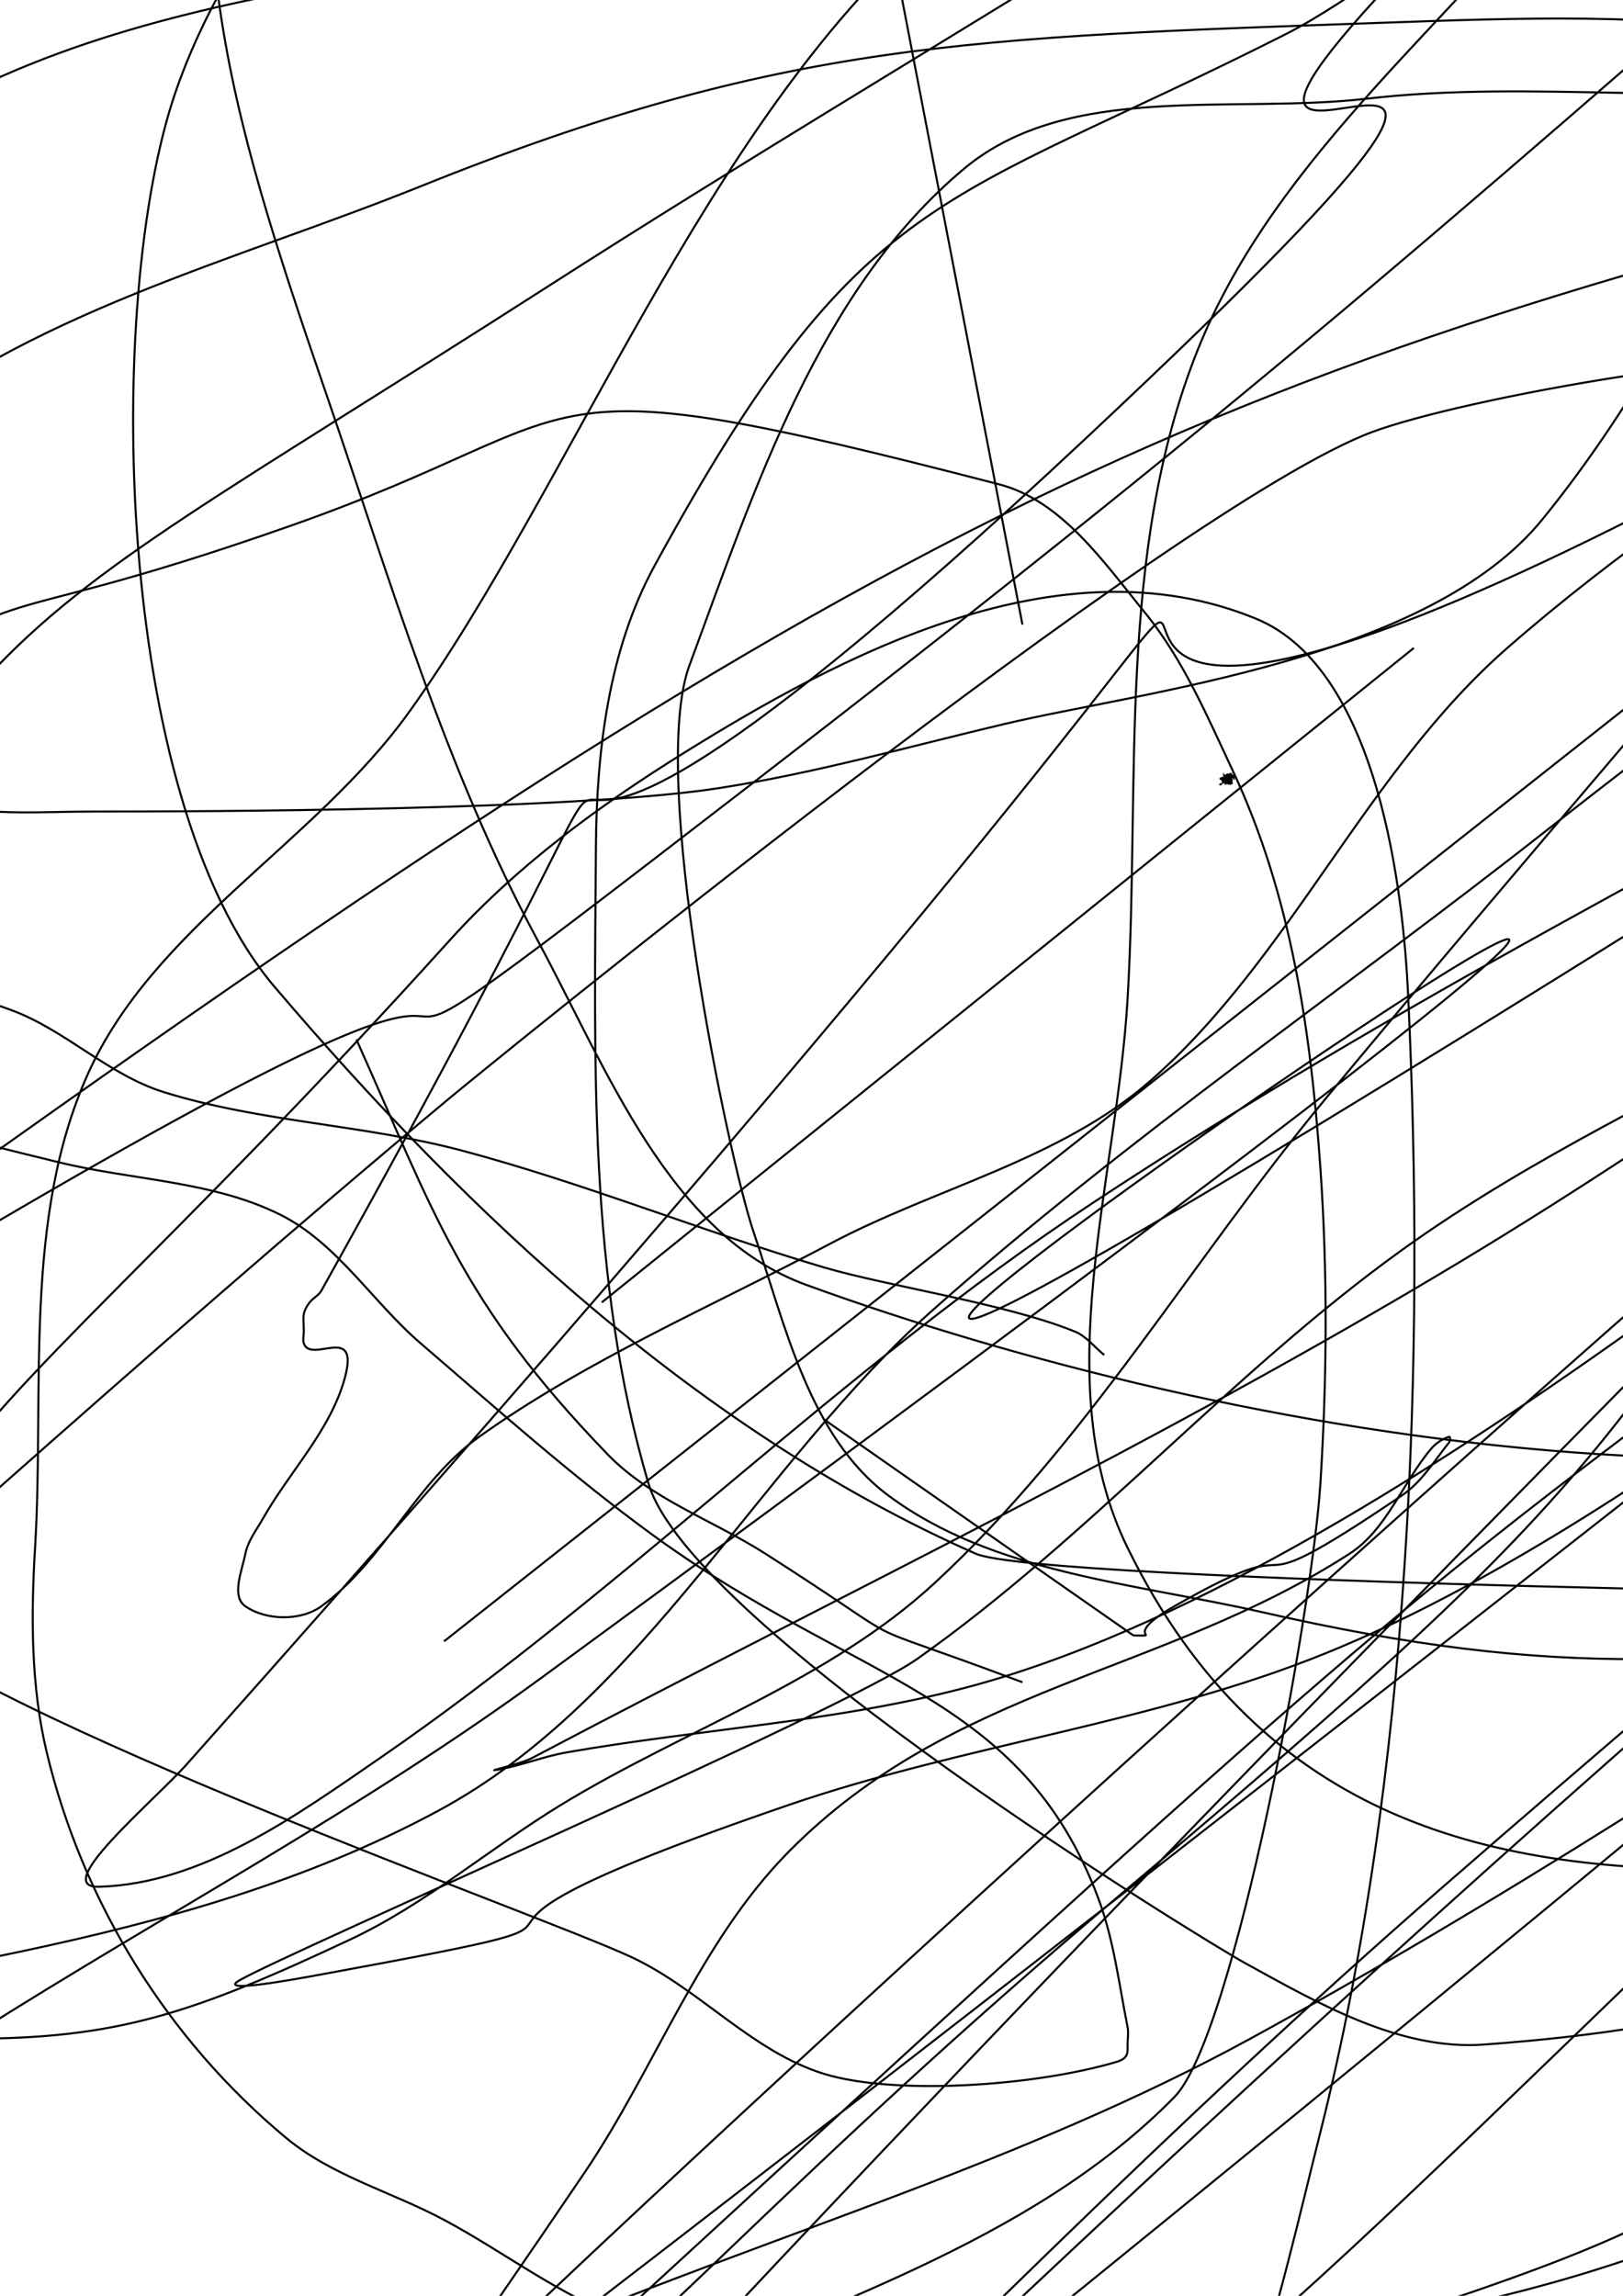 <?xml version="1.0" encoding="UTF-8" standalone="no"?>
<!-- Created with Inkscape (http://www.inkscape.org/) -->

<svg
   xmlns:dc="http://purl.org/dc/elements/1.1/"
   xmlns:cc="http://creativecommons.org/ns#"
   xmlns:rdf="http://www.w3.org/1999/02/22-rdf-syntax-ns#"
   xmlns:svg="http://www.w3.org/2000/svg"
   xmlns="http://www.w3.org/2000/svg"
   xmlns:sodipodi="http://sodipodi.sourceforge.net/DTD/sodipodi-0.dtd"
   xmlns:inkscape="http://www.inkscape.org/namespaces/inkscape"
   width="210mm"
   height="297mm"
   viewBox="0 0 210 297"
   version="1.1"
   id="svg8"
   inkscape:version="0.92.1 unknown"
   sodipodi:docname="drawing.svg">
  <defs
     id="defs2" />
  <sodipodi:namedview
     id="base"
     pagecolor="#ffffff"
     bordercolor="#666666"
     borderopacity="1.0"
     inkscape:pageopacity="0.0"
     inkscape:pageshadow="2"
     inkscape:zoom="256"
     inkscape:cx="601.30078"
     inkscape:cy="742.64648"
     inkscape:document-units="mm"
     inkscape:current-layer="layer1"
     showgrid="false"
     inkscape:window-width="1301"
     inkscape:window-height="744"
     inkscape:window-x="65"
     inkscape:window-y="24"
     inkscape:window-maximized="1" />
  <g
     inkscape:label="Layer 1"
     inkscape:groupmode="layer"
     id="layer1">
    <path
       style="fill:none;stroke:#000000;stroke-width:0.265px;stroke-linecap:butt;stroke-linejoin:miter;stroke-opacity:1"
       d="M -88.446,-22.768 191.256,-31.083 317.5,-12.185"
       id="path10"
       inkscape:connector-curvature="0" />
    <path
       style="fill:none;stroke:#000000;stroke-width:0.265px;stroke-linecap:butt;stroke-linejoin:miter;stroke-opacity:1"
       d="M 368.149,83.065 281.214,176.048"
       id="path12"
       inkscape:connector-curvature="0" />
    <path
       style="fill:none;stroke:#000000;stroke-width:0.265px;stroke-linecap:butt;stroke-linejoin:miter;stroke-opacity:1"
       d="m 142.875,175.292 c -1.26,-1.008 -2.286,-2.413 -3.78,-3.024 -8.847,-3.619 -24.243,-5.874 -32.506,-8.315 -15.743,-4.651 -31.003,-10.907 -46.869,-15.119 -12.657,-3.36 -26.051,-3.663 -38.554,-7.56 -7.104,-2.214 -12.678,-7.995 -19.655,-10.583 -8.767,-3.252 -18.062,-4.888 -27.214,-6.804 -8.958,-1.875 -40.124,-7.661 -54.429,-9.071 -103.293,-10.184 2.534,0.544 -53.673,-3.78 -1.036,-0.08 -2.005,-0.552 -3.024,-0.756 -0.247,-0.049 -1.005,-0.041 -0.756,0 9.791,1.632 1.132,-0.742 13.607,4.536 3.749,1.586 7.894,2.367 11.339,4.536 20.757,13.069 -3.286,5.246 20.411,11.339 34.824,8.955 -5.436,-1.28 31.75,6.804 0.348,0.076 0.401,0.783 0.756,0.756 3.056,-0.235 6.025,-1.173 9.071,-1.512 1.503,-0.167 3.024,0 4.536,0 3.78,0 7.595,-0.516 11.339,0 7.44,1.026 10.971,3.346 17.387,6.048 2.501,1.053 4.962,2.237 7.56,3.024 5.732,1.737 11.571,3.105 17.387,4.536 9.556,2.35 19.925,2.403 28.726,6.804 7.338,3.669 11.921,11.284 18.143,16.631 9.91,8.516 19.666,17.267 30.238,24.946 26.169,19.009 47.465,20.236 57.452,46.869 1.996,5.323 2.665,11.056 3.78,16.631 0.148,0.741 0,1.512 0,2.268 0,1.047 0.178,1.771 -1.512,2.268 -10.715,3.152 -28.718,4.316 -37.798,1.512 C 97.299,265.405 90.464,257.245 81.643,253.155 69.063,247.322 -1.14,222.706 -16.631,208.554 -26.649,199.401 -32.465,186.258 -37.798,173.78 -49.022,147.515 -59.734,115.687 -54.429,86.089 -51.588,70.242 -50.643,52.113 -40.065,39.976 -5.816,0.679 32.635,0.641 78.619,-8.405 c 10.328,-2.032 20.493,-5.323 30.994,-6.048 12.553,-0.866 67.13,-1.879 86.935,3.78 6.401,1.829 11.642,6.464 17.387,9.827 4.587,2.685 10.204,4.232 13.607,8.315 2.122,2.546 2.918,6.826 1.512,9.827 -8.193,17.494 -17.288,34.911 -29.482,49.893 -14.824,18.212 -51.717,22.244 -69.548,26.458 -12.315,2.911 -24.538,6.37 -37.042,8.315 -18.727,2.913 -66.968,3.024 -80.887,3.024 -6.305,0 -12.727,0.53 -18.899,-0.756 -6.093,-1.269 -11.772,-4.118 -17.387,-6.804 -0.455,-0.217 -0.396,-1.201 0,-1.512 C 5.762,72.383 -6.65,83.604 37.798,67.946 79.092,53.4 65.528,46.151 129.268,62.655 c 8.124,2.103 13.592,10.13 18.899,16.631 4.922,6.029 8.032,13.365 11.339,20.411 7.569,16.125 10.1,33.706 11.339,51.405 0.95,13.574 0.858,27.241 0,40.821 -1.029,16.3 -11.138,71.477 -18.899,79.375 -18.887,19.222 -46.664,27.106 -71.06,38.554 -15.955,7.487 -31.332,9.029 -48.381,7.56 -7.635,-0.658 -15.408,-1.356 -22.679,-3.78 -7.271,-2.424 -16.777,-3.836 -20.411,-10.583 -6.167,-11.453 -5.168,-25.575 -6.048,-38.554 -5.405,-79.717 2.035,-62.215 74.839,-142.875 8.649,-9.582 19.279,-17.371 30.238,-24.19 20.054,-12.478 48.626,-27.869 74.083,-17.387 15.996,6.586 19.058,35.942 19.655,48.381 2.286,47.616 0.272,101.206 -11.339,147.411 -5.543,22.056 -10.324,46.083 -24.946,63.5 -26.118,31.109 -58.412,57.813 -93.738,77.863 -13.375,7.591 -30.738,1.132 -46.113,1.512 -1.51,0.037 -16.488,2.782 -19.655,-3.024 -0.845,-1.548 -0.975,-3.821 0,-5.292 28.927,-43.635 59.853,-85.915 89.202,-129.268 9.209,-13.603 14.912,-29.892 26.458,-41.577 21.246,-21.502 48.322,-22.909 72.571,-38.554 4.828,-3.115 6.862,-9.229 10.583,-13.607 0.588,-0.692 1.406,-1.225 2.268,-1.512 0.239,-0.08 0.157,0.559 0,0.756 -1.896,2.369 -3.535,5.102 -6.048,6.804 -23.964,16.233 -9.597,3 -29.482,14.363 -7.238,4.136 -1.121,3.78 -5.292,3.78"
       id="path14"
       inkscape:connector-curvature="0" />
    <path
       style="fill:none;stroke:#000000;stroke-width:0.265px;stroke-linecap:butt;stroke-linejoin:miter;stroke-opacity:1"
       d="M 146.655,211.577 106.589,183.607"
       id="path16"
       inkscape:connector-curvature="0" />
    <path
       style="fill:none;stroke:#000000;stroke-width:0.265px;stroke-linecap:butt;stroke-linejoin:miter;stroke-opacity:1"
       d="M 57.452,212.333 219.226,84.577"
       id="path18"
       inkscape:connector-curvature="0" />
    <path
       style="fill:none;stroke:#000000;stroke-width:0.265px;stroke-linecap:butt;stroke-linejoin:miter;stroke-opacity:1"
       d="M 77.863,168.488 182.94,83.821"
       id="path20"
       inkscape:connector-curvature="0" />
    <path
       style="fill:none;stroke:#000000;stroke-width:0.265px;stroke-linecap:butt;stroke-linejoin:miter;stroke-opacity:1"
       d="M 132.292,80.798 101.298,-80.22"
       id="path22"
       inkscape:connector-curvature="0" />
    <path
       style="fill:none;stroke:#000000;stroke-width:0.265px;stroke-linecap:butt;stroke-linejoin:miter;stroke-opacity:1"
       d="M 132.292,217.625 C 107.54,208.343 120.477,214.684 99.03,200.994 92.253,196.668 84.205,193.925 78.619,188.143 59.628,168.485 56.124,156.803 46.113,134.47"
       id="path24"
       inkscape:connector-curvature="0" />
    <path
       style="fill:none;stroke:#000000;stroke-width:0.265px;stroke-linecap:butt;stroke-linejoin:miter;stroke-opacity:1"
       d="m 323.548,182.095 c -2.842,17.761 0.461,18.225 -12.095,29.482 -3.904,3.5 -8.753,5.8 -12.851,9.071 -24.637,19.666 -47.554,41.57 -73.327,59.72 -10.231,7.205 -22.199,11.764 -34.018,15.875 -30.523,10.617 -56.466,10.257 -89.202,11.339 -12.592,0.416 -25.236,0.974 -37.798,0 -41.671,-3.23 -63.144,1.956 -87.69,-31.75 -19.119,-26.253 -45.208,-103.204 -45.357,-127 -0.094,-15.003 14.491,-26.277 21.923,-39.31 9.955,-17.458 14.874,-39.205 30.238,-52.161 C 3.362,40.503 30.167,33.867 54.429,24.101 101.172,5.286 125.655,4.834 179.161,2.935 196.544,2.317 214.149,1.675 231.321,4.446 285.167,13.138 370.344,12.572 410.482,65.679 c 6.971,9.223 7.496,21.938 9.827,33.262 1.221,5.929 0.756,12.09 0.756,18.143 0,15.033 -0.294,35.397 -15.119,45.357 -49.389,33.183 -88.425,40.409 -143.631,47.625 -40.681,5.318 -60.038,7.364 -99.03,-1.512 -16.475,-3.75 -34.845,-5.006 -48.381,-15.119 -10.202,-7.622 -13.288,-21.961 -17.387,-34.018 -3.324,-9.776 -13.607,-59.028 -8.315,-73.327 8.495,-22.953 16.754,-48.556 35.53,-64.256 13.538,-11.321 34.631,-7.037 52.161,-9.071 10.766,-1.25 21.67,-0.962 32.506,-0.756 27.538,0.525 67.782,0.634 92.982,15.119 18.91,10.869 33.313,28.162 49.893,42.333 37.095,31.705 60.86,35.91 38.554,97.518 -5.867,16.203 -80.957,45.609 -84.667,47.625 -49.528,26.917 -53.513,45.492 -114.149,49.893 -10.888,0.79 -21.43,-5.319 -30.994,-10.583 -4.74,-2.609 -71.58,-43.351 -77.107,-61.988 -7.836,-26.422 -6.979,-54.84 -6.804,-82.399 0.079,-12.355 1.643,-25.439 7.56,-36.286 26.891,-49.301 37.077,-46.269 81.643,-68.792 8.851,-4.473 16.678,-11.963 26.458,-13.607 42.205,-7.096 112.365,0.763 142.119,34.018 14.696,16.425 8.822,43.821 6.804,65.768 -2.089,22.714 -10.918,44.4 -18.899,65.768 -15.407,41.25 -40.098,89.189 -75.595,117.173 -23.251,18.329 -62.256,27.704 -92.226,29.482 -2.412,0.143 -58.742,2.437 -74.083,-3.024 C 72.494,297.036 65.309,291.372 57.452,287.173 50.693,283.56 42.938,281.485 37.042,276.589 21.681,263.837 10.693,246.097 6.048,226.696 3.991,218.105 4.004,209.056 4.536,200.238 5.773,179.739 2.95,157.751 11.339,139.006 19.871,119.944 40.733,109.099 52.917,92.137 73.722,63.173 91.387,15.923 120.196,-9.161 136.856,-23.666 154.302,-41.341 176.137,-44.69 223.508,-51.958 272.929,-27.368 297.089,12.762 315.893,43.995 257.315,111.133 254,116.327 c -46.147,72.297 -43.304,73.32 -109.613,129.268 -84.561,71.348 -73.935,88.462 -154.97,87.69 -11.574,-0.11 -54.484,-6.886 -61.988,-18.143 -24.211,-36.317 -10.096,-63.872 11.339,-94.494 17.04,-24.343 32.502,-51.541 56.696,-68.792 C 126.988,58.082 163.076,44.838 294.065,14.274 c 59.333,-13.844 84.737,-24.506 141.363,1.512 8.942,4.108 15.086,13.607 18.899,22.679 6.54,15.562 1.111,73.957 -3.024,80.887 -10.465,17.54 -31.739,25.716 -47.625,38.554 -27.456,22.188 -55.431,43.746 -82.399,66.524 -175.331,148.089 -51.856,66.971 -315.232,208.643 -0.8,0.43 -1.406,-1.366 -1.512,-2.268 -0.412,-3.504 -2.526,-8.12 0,-10.583 C 83.932,342.797 163.262,265.028 247.952,193.435 608.083,-111.006 153.737,324.034 467.935,15.03 c 1.779,-1.749 -3.301,3.789 -5.292,5.292 -11.387,8.594 -23.694,15.961 -34.774,24.946 C 346.953,110.888 265.28,175.66 186.72,244.083 116.8,304.981 56.191,376.647 -17.387,433.071 c -11.198,8.587 -28.222,0 -42.333,0 -1.764,0 -6.591,1.193 -5.292,0 C 296.455,101.3 91.732,284.124 403.679,36.196 c 70.246,-55.829 139.711,-112.646 208.643,-170.089 0.968,-0.807 0.796,-4.756 0,-3.78 -213.285,261.404 -24.606,60.263 -275.167,278.19 -234.733,204.161 -137.34,171.601 -435.429,292.554 -13.776,5.59 -29.912,2.295 -44.601,0 -6.836,-1.068 14.027,-1.111 20.411,-3.78 24.539,-10.258 50.461,-18.919 71.815,-34.774 C 162.25,236.45 366.584,67.078 579.06,-91.56 c 8.315,-6.208 -7.459,20.213 -15.119,27.214 C 477.431,14.722 387.605,90.107 297.845,165.464 211.702,237.785 124.941,309.425 36.286,378.643 30.38,383.253 10.161,391.819 15.119,386.202 84.009,308.163 156.573,233.392 229.81,159.417 344.805,43.262 439.781,-63.639 612.321,-96.851 643.591,-102.87 575.187,-44.341 551.089,-23.524 468.226,48.058 283.019,197.491 161.774,263.738 132.823,279.557 100.757,288.847 70.304,301.536 c -2.811,1.171 -10.511,5.889 -8.315,3.78 C 105.407,263.606 257.19,125.342 298.601,96.673 339.94,68.054 386.313,47.352 431.649,25.613 535.948,-24.4 624.356,7.325 612.321,-81.732 c -0.169,-1.249 -2.612,-0.472 -3.78,0 -46.596,18.822 -151.698,54.874 -204.863,94.494 -22.619,16.856 -41.661,38.086 -63.5,55.94 -15.49,12.664 -31.177,25.315 -48.381,35.53 -1.95,1.158 -1.718,-5.323 0,-6.804 13.556,-11.686 29.608,-20.148 43.845,-30.994 92.614,-70.553 184.331,-142.277 276.679,-213.179 0.2,-0.153 0.19,0.59 0,0.756 -3.909,3.421 -7.936,6.715 -12.095,9.827 C 529.291,-83.078 460.994,-26.212 387.048,22.589 348.012,48.351 303.442,64.574 262.315,86.845 221.53,108.932 180.082,130.099 141.363,155.637 108.838,177.09 81.233,205.363 49.137,227.452 38.177,234.996 26.15,243.68 12.851,244.083 6.351,244.28 19.866,233.065 24.19,228.208 258.366,-34.77 53.331,157.091 243.417,49.804 263.376,38.538 268.547,15.376 290.286,8.982 c 0.967,-0.284 0.339,2.075 0,3.024 -0.948,2.653 -1.53,5.863 -3.78,7.56 -29.752,22.432 -63.409,39.741 -91.47,64.256 -18.199,15.899 -27.965,39.983 -46.113,55.94 -11.679,10.269 -27.839,13.879 -41.577,21.167 -15.243,8.086 -31.305,14.932 -45.357,24.946 -8.131,5.794 -12.327,16.062 -20.411,21.923 -2.652,1.923 -7.134,1.865 -9.827,0 -1.865,-1.291 -0.445,-4.58 0,-6.804 0.332,-1.658 1.434,-3.065 2.268,-4.536 3.452,-6.091 8.721,-11.394 10.583,-18.143 2.008,-7.277 -4.378,-1.796 -5.292,-4.536 -0.159,-0.478 0,-1.008 0,-1.512 0,-1.853 -0.338,-2.321 0.756,-3.78 0.428,-0.57 1.165,-0.89 1.512,-1.512 67.883,-121.623 -7.107,-10.971 99.03,-110.369 90.331,-84.595 -15.308,-5.644 52.161,-71.815 4.827,-4.734 11.885,-6.511 18.143,-9.071 4.87,-1.992 10.092,-2.982 15.119,-4.536 8.832,-2.73 17.631,-5.569 26.458,-8.315 2.512,-0.782 5.007,-1.63 7.56,-2.268 0.489,-0.122 1.156,-0.356 1.512,0 0.356,0.356 0,1.008 0,1.512 0,3.32 0.101,2.014 -4.536,6.048 -69.155,60.159 -90.857,80.064 -159.506,133.048 -80.255,61.942 0.804,-1.937 -106.589,61.988 -11.228,6.683 -19.033,18.224 -30.238,24.946 -3.241,1.945 -7.583,0.417 -11.339,0 -0.903,-0.1 -2.133,-0.613 -2.268,-1.512 -0.673,-4.486 -2.186,-9.633 0,-13.607 C 2.144,72.914 -12.482,90.528 71.06,36.952 95.253,21.437 119.956,6.733 144.387,-8.405 161.03,-18.717 175.683,-33.277 194.28,-39.399 c 22.919,-7.545 47.795,-6.792 71.815,-9.071 21.283,-2.02 41.931,-8.034 49.137,20.411 7.745,30.574 -9.996,50.064 -30.994,68.792 -26.638,23.758 -55.862,44.448 -83.911,66.524 -26.38,20.762 -54.226,39.751 -79.375,61.988 -22.826,20.183 -37.432,50.56 -64.256,65.012 -33.738,18.178 -73.829,20.67 -111.125,29.482 -1.237,0.292 -25.452,3.88 -34.018,3.024 -0.251,-0.025 -0.214,-0.622 0,-0.756 1.911,-1.195 4.233,-1.687 6.048,-3.024 7.794,-5.743 15.339,-11.83 22.679,-18.143 39.535,-34.009 77.866,-69.424 117.929,-102.81 3.561,-2.968 93.918,-76.755 119.44,-86.179 11.577,-4.275 51.597,-11.734 72.571,-9.827 0.502,0.046 0.099,1.018 0,1.512 -0.156,0.781 -0.246,1.655 -0.756,2.268 -25.732,30.928 -52.181,61.256 -77.863,92.226 -17.158,20.69 -30.904,44.507 -50.649,62.744 -13.778,12.726 -32.369,18.959 -48.381,28.726 -9.19,5.606 -17.471,12.809 -27.214,17.387 -20.359,9.566 -30.109,12.851 -49.137,12.851 -0.356,0 0.455,-0.565 0.756,-0.756 C 21.377,247.545 47.005,233.925 70.304,216.869 407.668,-30.101 -81.486,305.085 241.905,101.208 c 18.809,-11.858 31.709,-32.853 52.161,-41.577 4.57,-1.95 59.095,-9.106 76.351,-0.756 2.443,1.182 2.166,4.985 3.024,7.56 0.159,0.478 0.159,1.034 0,1.512 -1.865,5.596 -1.454,12.93 -6.048,16.631 -23.405,18.854 -50.871,32.05 -75.595,49.137 -33.699,23.289 -79.468,63.585 -120.196,80.131 -22.319,9.067 -46.761,11.837 -69.548,19.655 -59.891,20.547 -9.04,12.475 -60.476,21.923 -3.479,0.639 -13.654,2.511 -10.583,0.756 6.765,-3.865 78.217,-34.89 87.69,-41.577 22.352,-15.778 40.53,-36.946 62.744,-52.917 16.495,-11.859 35.104,-20.47 52.917,-30.238 29.06,-15.936 57.911,-32.32 87.69,-46.869 3.426,-1.674 7.552,-1.066 11.339,-1.512 0.501,-0.059 1.232,-0.419 1.512,0 0.419,0.629 0.625,1.843 0,2.268 -17.799,12.113 -36.622,22.672 -54.429,34.774 -30.571,20.777 -101.065,84.014 -155.726,98.274 -16.796,4.381 -34.307,5.323 -51.405,8.315 -3.07,0.537 -5.997,1.755 -9.071,2.268 -1.572,0.262 3.126,-0.769 4.536,-1.512 C 108.979,206.263 150.066,186.629 188.988,163.196 248.927,127.111 302.335,79.907 365.125,49.048 392.493,35.597 424.71,35.129 455.083,32.417 515.768,26.998 572.717,22.598 594.179,101.964 618.236,190.933 525.978,208.717 472.47,233.5 c -45.635,21.136 -52.841,15.461 -108.101,24.946 -71.165,12.215 -2.783,10.758 -120.952,9.827 -3.427,-0.027 -6.81,-1.399 -9.827,-3.024 -0.666,-0.358 -0.038,-1.513 0,-2.268 0.214,-4.286 -1.163,-9.013 0.756,-12.851 8.852,-17.704 19.313,-34.67 30.994,-50.649 19.88,-27.196 43.042,-51.856 63.5,-78.619 16.348,-21.387 22.003,-55.455 46.869,-65.768 109.428,-45.383 173.575,-27.338 236.613,64.256 9.286,13.492 0,32.758 0,49.137 0,13.859 3.949,28.293 0,41.577 -2.087,7.021 -9.438,12.98 -16.631,14.363 -46.318,8.907 -93.562,12.486 -140.607,15.875 -16.513,1.19 -62.62,-6.581 -77.863,-9.827 -13.987,-2.979 -28.702,-4.358 -41.577,-10.583 -10.631,-5.14 -17.248,-16.345 -27.214,-22.679 -27.808,-17.673 -64.088,-25.226 -80.887,-57.452 -6.696,-12.846 -7.876,-27.979 -9.827,-42.333 -0.563,-4.145 -8.181,-44.189 9.827,-49.137 18.787,-5.161 38.757,-4.194 58.208,-5.292 22.279,-1.258 45.911,0.059 68.036,3.024 13.673,1.832 27.438,3.458 40.821,6.804 5.908,1.477 11.093,5.028 16.631,7.56 3.281,1.5 8.686,1.113 9.827,4.536 1.287,3.862 -2.441,7.848 -4.536,11.339 -31.36,52.266 -9.689,14.757 -71.06,58.964 -14.18,10.215 -23.225,27.136 -38.554,35.53 -58.965,32.29 -149.204,14.9 -202.595,-4.536 C 86.607,159.772 78.498,138.21 69.548,121.619 57.617,99.503 50.507,75.078 42.333,51.315 29.119,12.897 22.274,-10.073 30.994,-51.494 c 1.485,-7.052 6.918,-13.295 12.851,-17.387 21.095,-14.549 34.04,-14.176 57.452,-12.851 39.469,2.234 85.819,4.754 120.952,25.702 21.434,12.781 36.075,34.496 54.429,51.405 60.455,55.695 54.096,35.816 96.762,139.851 4.016,9.792 0.788,21.196 0,31.75 -0.478,6.407 0.82,14.414 -3.78,18.899 -6.801,6.631 -17.312,8.018 -26.458,10.583 -15.505,4.349 -49.543,9.426 -66.524,9.827 -18.478,0.436 -142.111,-1.612 -150.435,-5.292 C 90.682,185.274 60.732,157.275 35.53,127.667 14.726,103.226 13.501,38.833 22.679,12.006 c 6.832,-19.97 22.034,-36.088 34.774,-52.917 7.809,-10.316 34.674,-40.663 52.161,-42.333 61.835,-5.908 92.162,-7.752 136.071,28.726 20.147,16.738 39.207,35.185 55.185,55.94 14.693,19.087 43.566,90.295 50.649,109.613 16.245,44.304 28.07,55.667 -1.512,96.006 -5.342,7.284 -15.309,9.661 -23.435,13.607 -32.807,15.935 -35.736,13.768 -76.351,18.899 -8.284,1.046 -16.598,2.141 -24.946,2.268 -31.336,0.475 -61.769,-5.631 -79.375,-41.577 -10.419,-21.272 -1.384,-47.413 0,-71.06 1.644,-28.085 -1.4,-57.799 9.071,-83.911 10.225,-25.497 33.926,-43.217 50.649,-65.012 17.978,-23.43 63.629,-88.153 87.69,-106.589 3.672,-2.813 8.438,3.972 12.095,6.804 8.529,6.603 20.042,20.551 21.923,30.994 10.598,58.851 17.886,118.27 24.946,177.649 2.773,23.319 2.274,46.93 4.536,70.304 8.27,85.455 6.177,11.693 8.315,80.131 0.157,5.037 0,10.079 0,15.119 0,0.252 0.178,0.578 0,0.756 -0.178,0.178 -0.504,0 -0.756,0 -3.78,0 -7.56,0 -11.339,0 -9.323,0 -18.793,1.644 -27.97,0 -8.014,-1.435 -15.429,-5.366 -22.679,-9.071 -4.174,-2.133 -7.499,-5.628 -11.339,-8.315 -3.722,-2.605 -7.454,-5.205 -11.339,-7.56 -4.437,-2.689 -9.035,-5.106 -13.607,-7.56 -5.76,-3.091 -12.496,-4.734 -17.387,-9.071 -8.691,-7.707 -14.961,-17.777 -22.679,-26.458 -2.368,-2.663 -4.794,-5.312 -7.56,-7.56 -1.312,-1.066 -3.129,-1.33 -4.536,-2.268 -0.89,-0.593 -1.413,-1.626 -2.268,-2.268 -0.202,-0.151 -0.817,0.244 -0.756,0 0.721,-2.883 6.113,-9.045 6.804,-9.827 0.834,-0.945 8.311,-9.293 11.339,-9.071 3.045,0.223 29.981,4.784 37.042,9.827 3.917,2.798 6.907,6.756 9.827,10.583 10.448,13.691 14.45,25.365 27.97,37.042 5.038,4.351 11.591,6.552 17.387,9.827"
       id="path26"
       inkscape:connector-curvature="0" />
    <path
       style="fill:none;stroke:#000000;stroke-width:0.265px;stroke-linecap:butt;stroke-linejoin:miter;stroke-opacity:1"
       d="m 158.5,100.68 c 0.004,-8e-4 0.008,-0.001 0.011,-0.002 0.018,-0.004 0.035,-0.01 0.053,-0.013 0.02,-0.003 0.041,-0.004 0.061,-0.006 0.011,-0.001 0.022,-0.004 0.033,-0.005 0.008,-0.001 0.016,-0.001 0.024,-0.002 0.012,-10e-4 0.025,-0.002 0.037,-0.003 0.01,-5.3e-4 0.021,-1.6e-4 0.031,-10e-4 0.01,-7.9e-4 0.02,-0.003 0.03,-0.004 0.004,-2.6e-4 0.008,0 0.011,0 0.002,0 0.003,0 0.005,0 0.001,0 0.002,0 0.003,0 8e-4,0 0.003,2.7e-4 0.002,0 -0.001,-5.3e-4 -0.003,-7.9e-4 -0.004,-0.001 -0.001,-2.6e-4 -0.003,-7.9e-4 -0.004,-10e-4 -0.002,-1.9e-4 -0.003,1e-4 -0.005,0 -0.004,-2.4e-4 -0.008,-0.001 -0.011,-0.001 -0.015,-2.7e-4 -0.03,-2.2e-4 -0.045,0 -0.055,7.9e-4 -0.198,0.003 -0.267,0.006 -0.057,0.003 -0.138,0.009 -0.192,0.015 -0.021,0.003 -0.042,0.007 -0.063,0.01 -0.033,0.005 -0.066,0.006 -0.098,0.015 -0.017,0.005 -0.03,0.02 -0.048,0.026 -0.048,0.016 -0.099,0.027 -0.148,0.04 -7.9e-4,1.8e-4 -0.001,2.6e-4 -0.002,0 -2.6e-4,-1.6e-4 -7e-5,-8e-4 0,-0.001 5.3e-4,-0.003 2.1e-4,-0.006 0.002,-0.008 0.009,-0.011 0.018,-0.025 0.031,-0.03 0.096,-0.039 0.194,-0.076 0.295,-0.101 0.089,-0.022 0.115,0.004 0.19,0.028 0.031,0.01 0.064,0.018 0.095,0.027 0.025,0.007 0.054,0.007 0.075,0.023 0.037,0.027 0.066,0.064 0.094,0.1 0.025,0.033 0.019,0.09 0.017,0.124 -0.001,0.017 0.002,0.036 -0.008,0.05 -0.031,0.038 -0.064,0.081 -0.111,0.098 -0.051,0.018 -0.107,0 -0.161,0 -0.012,0 -0.125,2.7e-4 -0.132,-0.001 -0.02,-0.004 -0.039,-0.013 -0.058,-0.022 -0.041,-0.02 -0.093,-0.089 -0.109,-0.112 -0.008,-0.011 -0.015,-0.073 -0.009,-0.085 0.013,-0.028 0.034,-0.051 0.054,-0.074 0.068,-0.079 0.152,-0.122 0.253,-0.16 0.024,-0.009 0.145,-0.017 0.183,-0.015 0.056,0.004 0.068,0.005 0.107,0.03 0.01,0.006 0.021,0.011 0.028,0.021 0.009,0.013 0.021,0.03 0.017,0.045 -0.003,0.011 -0.1,0.147 -0.109,0.153 -0.031,0.023 -0.073,0.028 -0.107,0.045 -0.069,0.034 -0.093,0.064 -0.165,0.084 -0.029,0.008 -0.098,0.004 -0.123,-0.006 -0.013,-0.005 -0.021,-0.019 -0.03,-0.03 -0.017,-0.021 -0.036,-0.041 -0.046,-0.065 -0.011,-0.025 -0.003,-0.098 0.005,-0.117 0.008,-0.019 0.023,-0.035 0.038,-0.05 0.029,-0.028 0.057,-0.056 0.092,-0.075 0.088,-0.049 0.29,-0.043 0.352,-0.042 0.028,9e-5 0.055,0.008 0.083,0.013 0.065,0.013 0.09,0.005 0.118,0.06 0.01,0.021 0.019,0.061 0.021,0.087 0.002,0.041 0.002,0.079 -0.025,0.116 -0.014,0.019 -0.036,0.032 -0.057,0.043 -0.06,0.032 -0.121,0.065 -0.186,0.086 -0.024,0.008 -0.051,0.003 -0.076,0 -0.031,-0.003 -0.087,-0.029 -0.109,-0.043 -0.013,-0.009 -0.02,-0.024 -0.031,-0.034 -0.01,-0.01 -0.021,-0.011 -0.026,-0.024 -0.004,-0.011 -0.004,-0.025 0,-0.036 0.005,-0.013 0.009,-0.027 0.018,-0.038 0.021,-0.028 0.044,-0.028 0.073,-0.043 0.009,-0.005 0.017,-0.011 0.025,-0.017 0.002,-0.001 0.004,-0.003 0.006,-0.004"
       id="path37"
       inkscape:connector-curvature="0" />
    <path
       style="fill:none;stroke:#000000;stroke-width:0.265px;stroke-linecap:butt;stroke-linejoin:miter;stroke-opacity:1"
       d="m 158.59,101.075 c 0.001,-2.7e-4 0.003,-8e-4 0.004,-0.001 0.002,-2e-4 0.004,0 0.006,0 0.004,0 0.008,0 0.011,0 0.024,0 0.005,-5.3e-4 0.033,0.002 0.005,5.2e-4 0.01,7.9e-4 0.015,0.001 0.01,5.3e-4 0.019,-2.1e-4 0.029,0.001 0.006,8e-4 0.012,0.003 0.019,0.005 0.008,0.002 0.015,0.004 0.023,0.006 0.023,0.006 0.046,0.011 0.069,0.018 0.009,0.003 0.018,0.007 0.027,0.009 0.011,0.003 0.023,0.004 0.034,0.006 0.008,0.002 0.016,0.004 0.024,0.007 0.008,0.003 0.019,0.009 0.028,0.011 0.017,0.005 0.035,0.007 0.053,0.012 0.009,0.003 0.017,0.009 0.025,0.013 0.002,0.001 0.005,0.003 0.007,0.004 0.013,0.004 0.025,0.003 0.038,0.005 0.014,0.002 0.013,0.002 0.024,0.006"
       id="path39"
       inkscape:connector-curvature="0" />
    <path
       style="fill:none;stroke:#000000;stroke-width:0.265px;stroke-linecap:butt;stroke-linejoin:miter;stroke-opacity:1"
       d="m 158.551,100.842 c -0.003,-0.003 -0.007,-0.006 -0.01,-0.009 -0.003,-0.004 -0.006,-0.009 -0.009,-0.012 -0.003,-0.003 -0.007,-0.004 -0.01,-0.006 -0.005,-0.004 -0.01,-0.008 -0.015,-0.011 -0.001,-2.7e-4 -0.002,-5.3e-4 -0.003,-10e-4 -2.6e-4,-1.9e-4 0,-7.9e-4 0,-0.001 0,-2.6e-4 0,-7.9e-4 0,-0.001 0,-0.002 0,-0.004 0,-0.006 0,-2.6e-4 -2.4e-4,-7.9e-4 0,-10e-4 5.3e-4,-5.3e-4 0.001,-7.9e-4 0.002,-0.001 0.003,-0.002 0.008,-0.003 0.01,-0.005 0.059,-0.055 -0.022,-0.008 0.099,-0.054 0.013,-0.005 0.026,-0.012 0.039,-0.018 0.01,-0.005 0.02,-0.01 0.031,-0.013 0.016,-0.005 0.033,-0.005 0.049,-0.011 0.018,-0.007 0.034,-0.019 0.052,-0.027 0.003,-0.001 0.006,2.5e-4 0.009,0 0.006,-5.3e-4 0.011,-0.002 0.017,-0.002 0.006,-2.7e-4 0.012,5.3e-4 0.018,0 0.004,-5.3e-4 0.007,-0.003 0.011,-0.003 0.01,-2.5e-4 0.019,10e-4 0.029,0.002 0.011,7.9e-4 0.022,2.5e-4 0.033,0.002 0.003,5.3e-4 0.029,0.011 0.032,0.012 0.016,0.005 0.033,0.01 0.049,0.015 0.011,0.004 0.021,0.008 0.032,0.011 0.047,0.013 0.008,-0.002 0.057,0.008 0.005,0.001 0.01,0.004 0.015,0.006 0.013,0.006 0.016,0.01 0.029,0.019 0.091,0.058 0.018,0.006 0.06,0.041 0.003,0.003 0.007,0.005 0.01,0.007 0.003,0.002 0.005,0.004 0.008,0.006 0.003,0.002 0.006,0.002 0.008,0.004 0.003,0.002 0.005,0.004 0.007,0.006 0.003,0.002 0.006,0.004 0.008,0.006 0.01,0.011 0.007,0.011 0.011,0.023 7.9e-4,0.002 0.002,0.004 0.003,0.006 8e-4,0.003 10e-4,0.006 0.002,0.009 5.3e-4,0.002 0.003,0.002 0.003,0.004 7.9e-4,0.003 7.9e-4,0.006 0.001,0.008 2.6e-4,0.002 7.9e-4,0.005 10e-4,0.007 5.3e-4,0.009 -7.9e-4,0.02 -0.003,0.029 -2.7e-4,0.001 -0.003,0.002 -0.003,0.003 -5.3e-4,0.002 2.7e-4,0.003 0,0.005 -2.6e-4,0.002 -0.002,0.003 -0.002,0.004 -0.001,0.003 -0.002,0.006 -0.003,0.009 -0.002,0.004 -0.004,0.007 -0.005,0.011 -0.003,0.014 -0.002,0.039 -0.002,0.053 0,0.008 -5.2e-4,0.015 0,0.023 5.3e-4,0.007 0.005,0.005 0.009,0.011 0.024,0.036 0.048,0.071 0.068,0.109 0.01,0.019 0.017,0.04 0.025,0.06 0.015,0.016 0.033,0.029 0.044,0.048 0.009,0.014 0.006,0.059 0.006,0.07 0,0.031 0,0.062 0,0.093"
       id="path41"
       inkscape:connector-curvature="0" />
    <path
       style="fill:none;stroke:#000000;stroke-width:0.265px;stroke-linecap:butt;stroke-linejoin:miter;stroke-opacity:1"
       d="m 159.083,101.202 c -0.015,0.001 -0.029,0.003 -0.043,0.004 -0.005,7.9e-4 -0.01,0.002 -0.015,0.002 -0.035,0.004 -0.026,0.002 -0.058,0.007 -0.02,0.004 -0.013,0.004 -0.038,0.006 -0.129,0.01 0.075,-0.01 -0.068,0.006 -0.012,10e-4 -0.047,0.003 -0.062,0.006 -0.005,10e-4 -0.01,0.004 -0.015,0.005 -0.006,0.002 -0.012,0.004 -0.019,0.005 -0.01,0.003 -0.021,0.003 -0.031,0.007 -0.013,0.006 -0.024,0.016 -0.035,0.025 -0.011,0.008 -0.011,0.011 -0.025,0.015 -0.006,0.002 -0.012,0.002 -0.018,0.003 -0.006,0.001 -0.012,0.003 -0.019,0.004 -0.035,0.007 0.002,-7.9e-4 -0.015,0.003 -0.002,2.6e-4 -0.003,7.9e-4 -0.005,10e-4 -8e-4,2.6e-4 -10e-4,7.9e-4 -0.002,0.001 -7.9e-4,1.6e-4 -0.001,-1.4e-4 -0.002,0 -0.002,5.3e-4 -0.003,0.001 -0.005,0.002"
       id="path43"
       inkscape:connector-curvature="0" />
    <path
       style="fill:none;stroke:#000000;stroke-width:0.265px;stroke-linecap:butt;stroke-linejoin:miter;stroke-opacity:1"
       d="m 158.327,101.268 c 5.3e-4,-0.002 0.004,-0.014 0.005,-0.015 0.011,-0.012 0.025,-0.014 0.039,-0.02 0.007,-0.003 0.014,-0.004 0.02,-0.008 0.016,-0.014 0.026,-0.036 0.044,-0.046 0.019,-0.011 0.044,-0.011 0.065,-0.018 0.013,-0.004 0.025,-0.008 0.037,-0.015 0.009,-0.005 0.017,-0.013 0.026,-0.019 0.016,-0.01 0.032,-0.02 0.048,-0.03 0.009,-0.006 0.046,-0.034 0.06,-0.039 0.028,-0.01 0.074,-0.015 0.101,-0.02 0.004,-7.9e-4 0.008,-0.003 0.012,-0.004 0.003,-8e-4 0.006,-5.3e-4 0.008,-10e-4 0.001,-2.3e-4 0.003,-8e-4 0.004,-0.001 10e-4,-1.9e-4 0.003,0 0.004,0"
       id="path45"
       inkscape:connector-curvature="0" />
    <path
       style="fill:none;stroke:#000000;stroke-width:0.265px;stroke-linecap:butt;stroke-linejoin:miter;stroke-opacity:1"
       d="m 158.903,101.017 c 0.005,0 0.004,0.001 0.005,-0.003"
       id="path47"
       inkscape:connector-curvature="0" />
    <path
       style="fill:none;stroke:#000000;stroke-width:0.265px;stroke-linecap:butt;stroke-linejoin:miter;stroke-opacity:1"
       d="m 159.005,100.983 0.043,0.009"
       id="path49"
       inkscape:connector-curvature="0" />
    <path
       style="fill:none;stroke:#000000;stroke-width:0.265px;stroke-linecap:butt;stroke-linejoin:miter;stroke-opacity:1"
       d="m 159.047,100.944 c 7.9e-4,0.003 7.9e-4,0.006 0.002,0.008 0.004,0.009 0.002,-0.002 0.005,0.005 2.6e-4,5.3e-4 -1.2e-4,0.001 0,0.002 2.3e-4,0.001 5.2e-4,0.003 0.001,0.004 0.009,0.022 -0.003,-0.024 0.007,0.034 0.004,0.025 0.011,0.051 0.013,0.076 0.002,0.019 -0.003,0.081 0.007,0.106 0.007,0.017 0.032,0.033 0.044,0.042"
       id="path51"
       inkscape:connector-curvature="0" />
    <path
       style="fill:none;stroke:#000000;stroke-width:0.265px;stroke-linecap:butt;stroke-linejoin:miter;stroke-opacity:1"
       d="m 159.126,101.222 c 0.015,0.105 -0.006,-0.049 0.008,0.076 0.002,0.013 0.003,0.026 0.006,0.038 0.003,0.014 0.002,0.002 0.005,0.004 0.008,0.005 2.2e-4,10e-4 0.007,0.006 0.002,10e-4 0.003,0.002 0.005,0.003 0.001,10e-4 0.003,0.002 0.004,0.003"
       id="path53"
       inkscape:connector-curvature="0" />
    <path
       style="fill:none;stroke:#000000;stroke-width:0.265px;stroke-linecap:butt;stroke-linejoin:miter;stroke-opacity:1"
       d="m 159.119,101.309 c -0.007,-0.004 -0.015,-0.005 -0.022,-0.008 -0.005,-0.002 -0.01,-0.005 -0.015,-0.006 -0.016,-0.006 -0.02,-0.002 -0.031,-0.015 -0.004,-0.005 -0.006,-0.01 -0.008,-0.015 -0.008,-0.015 -0.026,-0.046 -0.03,-0.067 -0.002,-0.012 -0.002,-0.024 -0.002,-0.036 -8e-4,-0.025 -0.003,-0.034 0.007,-0.056 0.003,-0.006 0.007,-0.01 0.01,-0.015"
       id="path55"
       inkscape:connector-curvature="0" />
    <path
       style="fill:none;stroke:#000000;stroke-width:0.265px;stroke-linecap:butt;stroke-linejoin:miter;stroke-opacity:1"
       d="m 159.127,101.046 c 0.038,5.3e-4 0.074,-0.017 0.112,-0.02 0.024,-0.002 0.048,-0.001 0.072,0.002 0.012,0.002 0.017,0.023 0.019,0.03 0.005,0.021 0.004,0.025 0.004,0.043 0,0.033 10e-4,0.037 -0.01,0.082 -0.002,0.01 -0.007,0.019 -0.012,0.027 -0.004,0.005 -0.01,0.008 -0.015,0.012 -0.022,0.017 -0.046,0.033 -0.067,0.052 -0.01,0.009 -0.016,0.022 -0.026,0.031 -0.002,0.002 5.3e-4,-0.005 0,-0.007 -0.001,-0.005 -0.003,-0.01 -0.004,-0.015 -0.003,-0.014 -0.004,-0.028 -0.007,-0.041 -0.002,-0.006 -0.004,-0.012 -0.007,-0.018 -0.002,-0.003 -0.005,-0.005 -0.007,-0.007 -0.001,-0.001 -0.003,-0.003 -0.004,-0.004 -0.003,-0.003 -0.008,-0.005 -0.01,-0.009 -0.004,-0.006 -0.005,-0.036 -0.005,-0.037 -2.7e-4,-0.007 0,-0.013 0,-0.02 0,-0.003 -0.001,-0.007 0,-0.01 0.003,-0.008 0.004,-0.007 0.009,-0.007 2.7e-4,0 8e-4,1.1e-4 0.001,0 7.9e-4,-2.4e-4 0.001,-10e-4 0.002,-10e-4 0.002,5.3e-4 0.004,0.002 0.005,0.003 0.03,0.029 0.014,0.021 0.036,0.08 0.003,0.009 0.008,0.017 0.012,0.025 0.002,0.003 0.005,0.006 0.007,0.009 0.002,0.003 0.004,0.007 0.006,0.009 0.005,0.005 0.013,0.008 0.018,0.013 0.025,0.026 0.051,0.054 0.069,0.086 0.001,0.002 7.9e-4,0.004 0.001,0.006 1e-4,5.3e-4 1.2e-4,0.002 -0.001,0.002 -0.032,0.001 -0.057,0.001 -0.088,0.001 -0.021,0 -0.018,0.001 -0.041,-0.005 -0.009,-0.003 -0.02,-0.004 -0.028,-0.009 -0.007,-0.005 -0.012,-0.012 -0.015,-0.02 -0.012,-0.032 -0.019,-0.065 -0.03,-0.097 -0.012,-0.036 -0.024,-0.071 -0.038,-0.106 -0.004,-0.01 -0.013,-0.017 -0.015,-0.027 -0.005,-0.018 -0.004,-0.067 0.003,-0.082 0.004,-0.008 0.015,-0.011 0.023,-0.017 0.003,-0.003 0.006,-0.006 0.009,-0.008 0.002,-0.001 0.003,-7.9e-4 0.005,-0.001 0.001,-1.5e-4 0.003,-2.6e-4 0.004,0 0.007,0.002 0.018,0.011 0.021,0.015 0.014,0.015 0.028,0.031 0.04,0.049 0.027,0.038 0.025,0.059 0.034,0.109 0.003,0.018 0.006,0.035 0.007,0.053 0.004,0.051 0.007,0.103 0.01,0.154 5.3e-4,0.008 0.001,0.015 0.001,0.023 -4e-5,7.9e-4 -0.001,-8e-4 -0.002,-0.001 -0.014,-0.002 -0.028,-10e-4 -0.041,-0.006 -0.015,-0.005 -0.045,-0.026 -0.052,-0.044 -0.011,-0.029 -0.015,-0.061 -0.024,-0.091 -0.009,-0.029 -0.024,-0.056 -0.03,-0.085 -0.006,-0.027 -0.002,-0.071 0.013,-0.096 0.007,-0.012 0.02,-0.02 0.029,-0.031 0.012,-0.016 0.016,-0.038 0.032,-0.05 0.035,-0.026 0.076,-0.043 0.116,-0.059 0.034,-0.014 0.071,-0.018 0.105,-0.031 0.003,-10e-4 0,-0.007 0,-0.01 0,-7.9e-4 0,0.001 0,0.002 0,10e-4 0,0.003 0,0.004 0,0.009 0.002,0.018 0,0.027 -2.6e-4,10e-4 -0.005,-0.025 -0.005,-0.026 -0.001,-0.007 -0.002,-0.013 -0.003,-0.02 -0.002,-0.011 -0.002,-0.023 -0.004,-0.034 -0.002,-0.009 -0.005,-0.017 -0.008,-0.025 -0.003,-0.008 -0.007,-0.015 -0.012,-0.022 -0.006,-0.007 -0.015,-0.01 -0.021,-0.017 -0.022,-0.024 -0.042,-0.049 -0.064,-0.073 -0.003,-0.003 -0.007,-0.006 -0.01,-0.008 -0.004,-0.002 -0.007,-0.004 -0.011,-0.005 -0.016,-0.006 -0.022,-0.005 -0.041,-0.007 -0.052,-0.006 -0.047,-0.01 -0.115,0.013 -0.012,0.004 -0.04,0.038 -0.045,0.043 -0.014,0.014 -0.024,0.018 -0.033,0.034 -0.006,0.01 -0.005,0.022 -0.005,0.033 -2.2e-4,0.014 0,0.028 0,0.042 0,0.011 -0.005,0.022 0,0.032 0.01,0.021 0.021,0.019 0.036,0.024 0.002,7.9e-4 0.005,0.002 0.007,0.003 0.005,0.002 0.004,5.3e-4 0.009,0.002 0.004,0.001 0.008,0.003 0.011,0.004 0.009,0.003 0.019,0.004 0.028,0.008 0.002,0.001 -0.005,0.002 -0.007,0.003 -0.016,0.004 -0.035,0.003 -0.05,0.012 -0.021,0.013 -0.033,0.037 -0.053,0.052 -0.028,0.022 -0.064,0.033 -0.089,0.058 -0.04,0.041 -0.064,0.094 -0.1,0.137 -0.022,0.027 -0.053,0.046 -0.075,0.073 -0.09,0.112 0.045,0.02 -0.118,0.122 -0.008,0.005 -0.021,0.017 -0.028,0.01 -0.043,-0.039 -0.001,-0.027 -0.005,-0.044 -5.2e-4,-0.002 -0.001,-0.003 -0.002,-0.005 -0.008,-0.02 -0.004,-0.005 -0.009,-0.049 -5.3e-4,-0.004 -7.9e-4,-0.008 0,-0.012 7.9e-4,-0.004 0.003,-0.007 0.004,-0.01 0.002,-0.006 0.004,-0.012 0.006,-0.019 0.008,-0.022 0.012,-0.04 0.032,-0.056 0.007,-0.006 0.018,-0.005 0.027,-0.008 0.015,-0.005 0.03,-0.007 0.043,-0.015 0.013,-0.008 0.02,-0.023 0.032,-0.032 0.048,-0.034 0.067,-0.032 0.125,-0.048 0.011,-0.003 0.023,-0.007 0.034,-0.009 0.02,-0.004 0.037,-0.007 0.058,-0.005 0.004,2.6e-4 0.009,2.6e-4 0.011,0.003 0.002,0.002 10e-4,0.006 10e-4,0.009 2.7e-4,0.02 5.3e-4,0.039 0,0.059 -5.3e-4,0.018 -0.006,0.063 -0.003,0.083 0.002,0.015 0.009,0.03 0.012,0.045 0.004,0.021 0.007,0.046 0.008,0.068 2.1e-4,0.004 0,0.008 0,0.011 0,0.006 5.3e-4,0.012 0,0.019 -5.3e-4,0.004 -0.002,0.008 -0.003,0.011 -2.3e-4,7.9e-4 -5.3e-4,0.003 -0.001,0.002 -0.001,-10e-4 -8e-4,-0.003 -0.001,-0.004 -0.007,-0.03 -0.018,-0.059 -0.021,-0.089 -0.002,-0.016 0.003,-0.032 0.007,-0.048 0.003,-0.013 0.009,-0.026 0.015,-0.038 0.012,-0.028 0.024,-0.047 0.039,-0.076 0.008,-0.015 0.011,-0.034 0.023,-0.046 0.01,-0.011 0.026,-0.015 0.04,-0.022 0.012,-0.006 0.025,-0.01 0.038,-0.015 0.007,-0.003 0.015,-0.005 0.022,-0.009 0.022,-0.015 0.01,-0.021 0.037,-0.034 0.024,-0.012 0.05,-0.02 0.075,-0.03 0.021,-0.009 0.03,-0.016 0.053,-0.021 0.021,-0.005 0.043,-0.006 0.065,-0.01 0.023,-0.004 0.005,-0.004 0.013,-0.004 2.6e-4,0 -8e-4,-4e-5 -0.001,0 -0.002,2.7e-4 -0.005,8e-4 -0.007,10e-4 -0.074,0.01 0.016,-0.005 -0.096,0.025 -0.001,2.7e-4 0,-0.003 0,-0.004 0,-0.005 -2.2e-4,-0.01 0,-0.015 0.002,-0.043 0.005,-0.087 0.006,-0.13 0.001,-0.031 2.6e-4,-0.091 -0.011,-0.116 -0.005,-0.01 -0.019,-0.013 -0.03,-0.015 -0.021,-0.005 -0.043,-0.005 -0.064,-0.007 -0.005,-5.3e-4 -0.01,-8e-4 -0.015,0 -0.019,0.002 -0.038,0.004 -0.056,0.009 -0.008,0.002 -0.015,0.008 -0.022,0.012 -0.042,0.029 -0.082,0.06 -0.124,0.089 -0.065,0.045 -0.06,0.032 -0.128,0.098 -0.011,0.011 -0.019,0.025 -0.029,0.037 -0.03,0.035 -0.005,0.003 -0.02,0.018 -2.4e-4,2.5e-4 7.9e-4,-1.1e-4 0.001,0 0.002,5.3e-4 0.003,10e-4 0.005,0.002 0.001,5.3e-4 0.003,0.002 0.004,0.002 0.011,0.003 0.022,0.005 0.033,0.007 0.009,0.002 0.004,0.002 0.007,0.002 2.6e-4,0 7.9e-4,0 10e-4,0 2.6e-4,0 7.9e-4,1.7e-4 0.001,0 0.006,-0.003 0.002,-0.003 0.006,-0.003"
       id="path57"
       inkscape:connector-curvature="0" />
    <path
       style="fill:none;stroke:#000000;stroke-width:0.265px;stroke-linecap:butt;stroke-linejoin:miter;stroke-opacity:1"
       d="m 158.798,100.959 c -0.002,0.004 -0.005,0.008 -0.005,0.012 1e-5,0.002 0.004,10e-4 0.005,0.002 0.002,8e-4 0.003,0.002 0.005,0.003 0.005,0.003 0.01,0.005 0.015,0.008 0.018,0.012 0.035,0.024 0.053,0.036 0.005,0.003 0.009,0.006 0.013,0.009 0.003,0.002 0.005,0.005 0.008,0.006 0.002,10e-4 0.005,10e-4 0.007,0.002 0.007,0.002 0.014,0.005 0.021,0.007 0.01,0.003 0.021,0.003 0.03,0.007 0.008,0.003 0.013,0.012 0.021,0.015 0.011,0.004 0.024,0.002 0.035,0.003 0.027,0.004 0.054,0.009 0.081,0.012 0.135,0.017 -0.003,-0.002 0.102,0.005 0.006,5.3e-4 0.011,0.003 0.017,0.004 0.004,7.9e-4 0.008,0.001 0.011,0.002 0.002,2.7e-4 0.003,0.002 0.004,0.002 0.002,5.3e-4 0.003,7.9e-4 0.005,0.001 0.013,0.002 0.007,10e-4 0.028,0"
       id="path59"
       inkscape:connector-curvature="0" />
    <path
       style="fill:none;stroke:#000000;stroke-width:0.265px;stroke-linecap:butt;stroke-linejoin:miter;stroke-opacity:1"
       d="m 158.89,101.104 c -0.017,0.005 -0.014,0.004 -0.043,0.008 -0.007,10e-4 -0.019,0.002 -0.027,0 -0.003,-7.9e-4 -0.006,-0.002 -0.008,-0.003 -0.008,-0.004 -0.017,-0.008 -0.025,-0.012 -0.005,-0.003 -0.01,-0.006 -0.015,-0.009 -0.004,-0.002 -0.008,-0.004 -0.011,-0.006 -0.009,-0.007 -0.023,-0.017 -0.031,-0.027 -0.004,-0.005 -0.009,-0.011 -0.012,-0.017 -0.002,-0.004 -0.004,-0.008 -0.006,-0.012 -0.007,-0.016 0.002,-0.001 -0.005,-0.01 -5.3e-4,-5.3e-4 -2.6e-4,-0.002 -0.001,-0.002 -0.003,-0.002 -0.01,-0.002 -0.013,-0.003"
       id="path61"
       inkscape:connector-curvature="0" />
    <path
       style="fill:none;stroke:#000000;stroke-width:0.265px;stroke-linecap:butt;stroke-linejoin:miter;stroke-opacity:1"
       d="m 158.362,101.112 -0.254,0.243"
       id="path63"
       inkscape:connector-curvature="0" />
    <path
       style="fill:none;stroke:#000000;stroke-width:0.265px;stroke-linecap:butt;stroke-linejoin:miter;stroke-opacity:1"
       d="m 158.044,101.372 c -0.002,0.002 -0.006,0.009 -0.008,0.011 -0.003,0.004 -0.005,0.008 -0.009,0.011 -0.015,0.012 -0.033,0.02 -0.048,0.032 -0.007,0.009 -0.026,0.034 -0.036,0.042 -0.003,0.003 -0.007,0.005 -0.011,0.006 -0.003,7.9e-4 -0.006,0 -0.008,0 -0.01,0 -0.021,0 -0.031,0 -0.004,0 -0.008,2.6e-4 -0.012,0 -2.7e-4,-3e-5 -2.7e-4,-10e-4 0,-10e-4 2.6e-4,0 -2.7e-4,10e-4 0,10e-4 5.3e-4,0 5.3e-4,-8e-4 0.001,-10e-4 5.3e-4,-5.3e-4 0.001,-7.9e-4 0.002,-0.001"
       id="path65"
       inkscape:connector-curvature="0" />
    <path
       style="fill:none;stroke:#000000;stroke-width:0.265px;stroke-linecap:butt;stroke-linejoin:miter;stroke-opacity:1"
       d="m 159.309,100.193 c -0.005,-5.3e-4 -0.004,-7e-5 -0.007,0.003"
       id="path67"
       inkscape:connector-curvature="0" />
    <path
       style="fill:none;stroke:#000000;stroke-width:0.265px;stroke-linecap:butt;stroke-linejoin:miter;stroke-opacity:1"
       d="m 159.234,100.356 c -0.022,0.002 -0.004,-2.2e-4 -0.015,0.002 -2.6e-4,7e-5 -7.9e-4,0 -0.001,0 -0.002,0 -0.002,-8e-5 -0.005,0.001 -0.004,10e-4 -0.007,0.003 -0.011,0.004 -0.003,8e-4 -0.006,5.3e-4 -0.008,0.001 -0.004,5.3e-4 -0.008,0.001 -0.012,0.002 -0.005,0.001 -0.01,0.002 -0.015,0.003 -0.003,5.3e-4 -0.007,8e-4 -0.01,0.001 -0.003,2.7e-4 -0.006,8e-4 -0.009,0.001 -0.01,5.3e-4 -0.037,-0.001 -0.041,-0.001 -0.007,-1.4e-4 -0.013,7e-5 -0.02,0 -0.027,-2.6e-4 -0.054,-7.9e-4 -0.081,-0.001 -0.009,-8e-5 -0.019,8e-4 -0.028,0 -0.012,-10e-4 -0.024,-0.004 -0.036,-0.005 -0.011,-0.001 -0.023,-0.001 -0.034,-0.003 -0.005,-7.9e-4 -0.009,-0.003 -0.013,-0.004 -0.002,-5.3e-4 -0.004,-5.3e-4 -0.006,-10e-4 -0.017,-0.003 -0.01,-0.003 -0.024,-0.004 -0.01,-8e-4 -0.011,-5.3e-4 -0.019,-0.002 -0.001,-2.7e-4 -0.003,-7.9e-4 -0.004,-0.001 -2.7e-4,-7e-5 -8e-4,2.4e-4 -0.001,0 -2.5e-4,-2.5e-4 0,-7.9e-4 0,-0.001"
       id="path69"
       inkscape:connector-curvature="0" />
    <path
       style="fill:none;stroke:#000000;stroke-width:0.265px;stroke-linecap:butt;stroke-linejoin:miter;stroke-opacity:1"
       d="m 159.512,100.532 c 0.003,0.006 0.005,0.011 0.008,0.017 8e-4,0.002 0.003,0.002 0.004,0.003 0.004,0.003 0.008,0.007 0.012,0.01 0.056,0.051 -0.024,-0.017 0.055,0.043 0.008,0.006 0.026,0.022 0.031,0.033 0.01,0.024 0.011,0.042 0.013,0.067 0.001,0.014 0.001,0.016 0.001,0.029 0,0.017 5.3e-4,0.024 -0.004,0.045 -10e-4,0.005 -0.004,0.01 -0.006,0.015 -0.003,0.005 -0.002,0.005 -0.005,0.005"
       id="path71"
       inkscape:connector-curvature="0" />
    <path
       style="fill:none;stroke:#000000;stroke-width:0.265px;stroke-linecap:butt;stroke-linejoin:miter;stroke-opacity:1"
       d="m 159.42,100.504 c -0.006,-0.023 -0.006,-0.017 -0.006,-0.041 -2.3e-4,-0.016 0,-0.032 0,-0.049 0,-0.013 -0.003,-0.026 0,-0.039 0.002,-0.009 0.011,-0.028 0.022,-0.034 0.001,-7.9e-4 0.003,-7.9e-4 0.004,-0.001 0.002,-5.3e-4 0.01,-0.002 0.011,-0.002 0.004,-2.3e-4 0.008,0 0.011,0 0.003,0 0.006,0 0.008,0 10e-4,0 0.003,-1.3e-4 0.004,0 0.002,2.2e-4 0.005,7.9e-4 0.007,0.001 7.9e-4,8e-5 0.001,-2.6e-4 0.002,0 1.3e-4,7e-5 0.004,0.004 0.004,0.004 5.3e-4,5.3e-4 0.002,2.7e-4 0.002,0.001 5.3e-4,0.001 0,0.003 0,0.004 0,0.004 2.1e-4,0.01 -10e-4,0.013 -0.007,0.02 -0.01,0.037 -0.027,0.05 -0.011,0.008 -0.038,0.012 -0.048,0.015 -0.007,0.002 -0.014,0.003 -0.021,0.005 -0.01,0.003 -0.01,0.006 -0.02,0.004 -0.002,-2.7e-4 -0.021,-0.005 -0.026,-0.007 -0.003,-0.002 -0.003,-0.002 -0.003,-0.004 0,-2.7e-4 -2.4e-4,-8e-4 0,-10e-4 2.5e-4,-2.5e-4 8e-4,1.2e-4 0.001,0 0.002,-8e-4 0.005,-0.002 0.007,-0.003 0.006,-0.003 0.013,-0.005 0.019,-0.01 0.01,-0.01 0.015,-0.025 0.027,-0.034 0.017,-0.013 0.037,-0.021 0.056,-0.029 0.011,-0.005 0.046,-0.017 0.063,-0.018 0.024,-0.001 0.067,-0.008 0.093,0.009 0.014,0.009 0.017,0.031 0.019,0.044 2.6e-4,0.002 0.003,0.039 -0.001,0.045 -0.004,0.007 -0.011,0.011 -0.018,0.017 -0.011,0.009 -0.023,0.019 -0.035,0.027 -0.016,0.011 -0.08,0.056 -0.116,0.063 -0.008,0.002 -0.06,0.004 -0.072,0.005 -0.006,5.3e-4 -0.012,0.002 -0.018,0.003 -0.004,5.3e-4 -0.009,2.6e-4 -0.013,0 -0.014,-8e-4 -0.034,-0.002 -0.045,-0.011 -0.003,-0.002 -0.002,-0.008 -0.002,-0.011 -0.001,-0.037 -0.002,-0.036 0.038,-0.059 0.016,-0.009 0.034,-0.011 0.051,-0.019 0.009,-0.004 0.017,-0.01 0.025,-0.015 0.027,-0.01 0.054,-0.021 0.081,-0.031 0.02,-0.008 0.031,-0.014 0.05,-0.018 0.003,-5.3e-4 0.006,-5.3e-4 0.009,-10e-4 0.014,-0.002 0.021,-0.004 0.035,-0.001 0.008,0.002 0.012,0.006 0.01,0.015 -0.001,0.008 -0.001,0.017 -0.007,0.022 -0.01,0.008 -0.025,0.007 -0.036,0.012 -0.015,0.007 -0.027,0.015 -0.038,0.027 -0.005,0.005 -0.007,0.011 -0.012,0.015 -0.016,0.014 -0.031,0.017 -0.052,0.024 -0.007,0.002 -0.015,0.004 -0.023,0.006 -2.7e-4,7e-5 0,-8e-4 0,-0.001 0,-2.7e-4 0,-8e-4 0,-0.001 0,-2.7e-4 -2.6e-4,-8e-4 0,-10e-4 0.007,-0.006 0.013,-0.013 0.021,-0.018 0.021,-0.014 0.153,-0.1 0.192,-0.116 0.023,-0.009 0.048,-0.015 0.072,-0.017 0.007,-5.3e-4 0.033,0.021 0.021,0.032 -0.066,0.059 -0.132,0.088 -0.211,0.121 -0.016,0.006 -0.032,0.013 -0.049,0.017 -0.027,0.005 -0.054,0.006 -0.082,0.008 -0.068,0.007 -0.055,0.005 -0.145,0.004 -0.006,-5e-5 -0.011,-7e-5 -0.017,-10e-4 -0.001,-2.3e-4 -0.001,-0.003 -0.001,-0.004 0,-2.7e-4 -2.4e-4,-8e-4 0,-0.001 5.3e-4,-5.3e-4 0.003,-0.002 0.003,-10e-4 2.4e-4,2.4e-4 0,7.9e-4 0,10e-4 0,2.6e-4 0,7.9e-4 0,0.001"
       id="path73"
       inkscape:connector-curvature="0" />
    <path
       style="fill:none;stroke:#000000;stroke-width:0.265px;stroke-linecap:butt;stroke-linejoin:miter;stroke-opacity:1"
       d="m 159.182,100.532 c -0.003,-2.6e-4 -0.007,-7.9e-4 -0.01,-10e-4 -0.003,-2.7e-4 -0.006,-8e-4 -0.009,-0.001 -0.004,-2.7e-4 -0.008,-5.3e-4 -0.011,-0.001 -0.002,-2.2e-4 -0.003,-7.9e-4 -0.005,-10e-4 -0.003,-2.6e-4 -0.006,0 -0.008,0 -0.018,0 0.009,-9e-5 -0.03,10e-4 -0.007,1.9e-4 -0.013,0 -0.02,0 -0.003,0 -0.007,2e-4 -0.01,0 -0.004,-2.2e-4 -0.008,-5.3e-4 -0.011,-10e-4 -0.005,-5.3e-4 -0.01,-2.6e-4 -0.015,-0.002 -0.007,-0.002 -0.013,-0.006 -0.019,-0.01 -0.016,-0.011 -7e-5,-0.008 -0.023,-0.017 -0.007,-0.003 -0.015,-0.003 -0.023,-0.005 -0.006,-0.001 -0.012,-0.003 -0.018,-0.004 -0.006,-0.001 -0.013,-8e-4 -0.019,-0.002 -0.003,-5.3e-4 -0.005,-0.003 -0.007,-0.003 -0.002,-5.3e-4 -0.005,1.8e-4 -0.007,0 -0.002,-1.7e-4 -0.005,-7.9e-4 -0.007,-0.001 -0.003,-2.7e-4 -0.006,-8e-4 -0.009,-0.001 -0.003,-2.7e-4 -0.007,-5.3e-4 -0.01,-10e-4 -0.001,-1.6e-4 -0.002,-7.9e-4 -0.003,-0.001 -0.001,-2.6e-4 -0.003,0 -0.004,0 -2.7e-4,0 -0.001,2.7e-4 -0.001,0 0,-2.6e-4 7.9e-4,0 0.001,0 2.6e-4,0 7.9e-4,0 0.001,0"
       id="path75"
       inkscape:connector-curvature="0" />
    <path
       style="fill:none;stroke:#000000;stroke-width:0.265px;stroke-linecap:butt;stroke-linejoin:miter;stroke-opacity:1"
       d="m 158.88,100.469 0.138,0.094"
       id="path77"
       inkscape:connector-curvature="0" />
    <path
       style="fill:none;stroke:#000000;stroke-width:0.265px;stroke-linecap:butt;stroke-linejoin:miter;stroke-opacity:1"
       d="m 159.019,100.563 c 0.008,-0.006 0.014,-0.011 0.024,-0.013 0.004,-8e-4 0.008,-5.3e-4 0.012,-0.001 0.013,-0.002 0.023,-0.005 0.035,-0.005 0.007,-2.7e-4 0.017,5.3e-4 0.024,0 0.003,-2.7e-4 0.006,-0.002 0.009,-0.002 0.002,-5.3e-4 0.005,-5.3e-4 0.007,-0.001 0.006,-0.002 0.009,-0.001 0.012,-0.005 7.9e-4,-7.9e-4 0.003,-0.004 0.003,-0.005 1.1e-4,-2.6e-4 -2.5e-4,-7.9e-4 0,-10e-4 2.4e-4,-2.5e-4 7.9e-4,0 0.001,0"
       id="path79"
       inkscape:connector-curvature="0" />
    <path
       style="fill:none;stroke:#000000;stroke-width:0.265px;stroke-linecap:butt;stroke-linejoin:miter;stroke-opacity:1"
       d="m 158.581,100.369 c -0.068,-0.019 -0.138,-0.031 -0.205,-0.056 -0.006,-0.002 0,-0.013 0,-0.02 0,-0.005 0,-0.01 0,-0.015 0,-0.038 0,-0.076 0,-0.114 0,-0.014 0,-0.028 0,-0.041 0,-0.001 0,-0.003 0,-0.004 0,-7.9e-4 0,-0.001 0,-0.002 0,-2.6e-4 -2.4e-4,-7.9e-4 0,-0.001 2.4e-4,-2.5e-4 8e-4,0 0.001,0"
       id="path81"
       inkscape:connector-curvature="0" />
    <path
       style="fill:none;stroke:#000000;stroke-width:0.265px;stroke-linecap:butt;stroke-linejoin:miter;stroke-opacity:1"
       d="m 158.632,100.242 0.977,0.156"
       id="path83"
       inkscape:connector-curvature="0" />
    <path
       style="fill:none;stroke:#000000;stroke-width:0.265px;stroke-linecap:butt;stroke-linejoin:miter;stroke-opacity:1"
       d="m 158.566,100.785 c 10e-5,-0.086 0.01,-0.22 0.032,-0.289 0.019,-0.059 0.049,-0.114 0.086,-0.163 0.061,-0.082 0.138,-0.152 0.207,-0.228"
       id="path85"
       inkscape:connector-curvature="0" />
    <path
       style="fill:none;stroke:#000000;stroke-width:0.265px;stroke-linecap:butt;stroke-linejoin:miter;stroke-opacity:1"
       d="m 158.69,100.735 c 0.022,-0.031 0.045,-0.058 0.061,-0.093 0.01,-0.021 0.013,-0.043 0.023,-0.064 0.02,-0.045 0.039,-0.091 0.065,-0.132 0.018,-0.028 0.046,-0.049 0.065,-0.076 0.052,-0.073 0.046,-0.121 0.13,-0.183 0.065,-0.048 0.123,-0.054 0.195,-0.059 0.111,-0.007 0.101,-0.006 0.179,-0.006"
       id="path87"
       inkscape:connector-curvature="0" />
  </g>
</svg>
